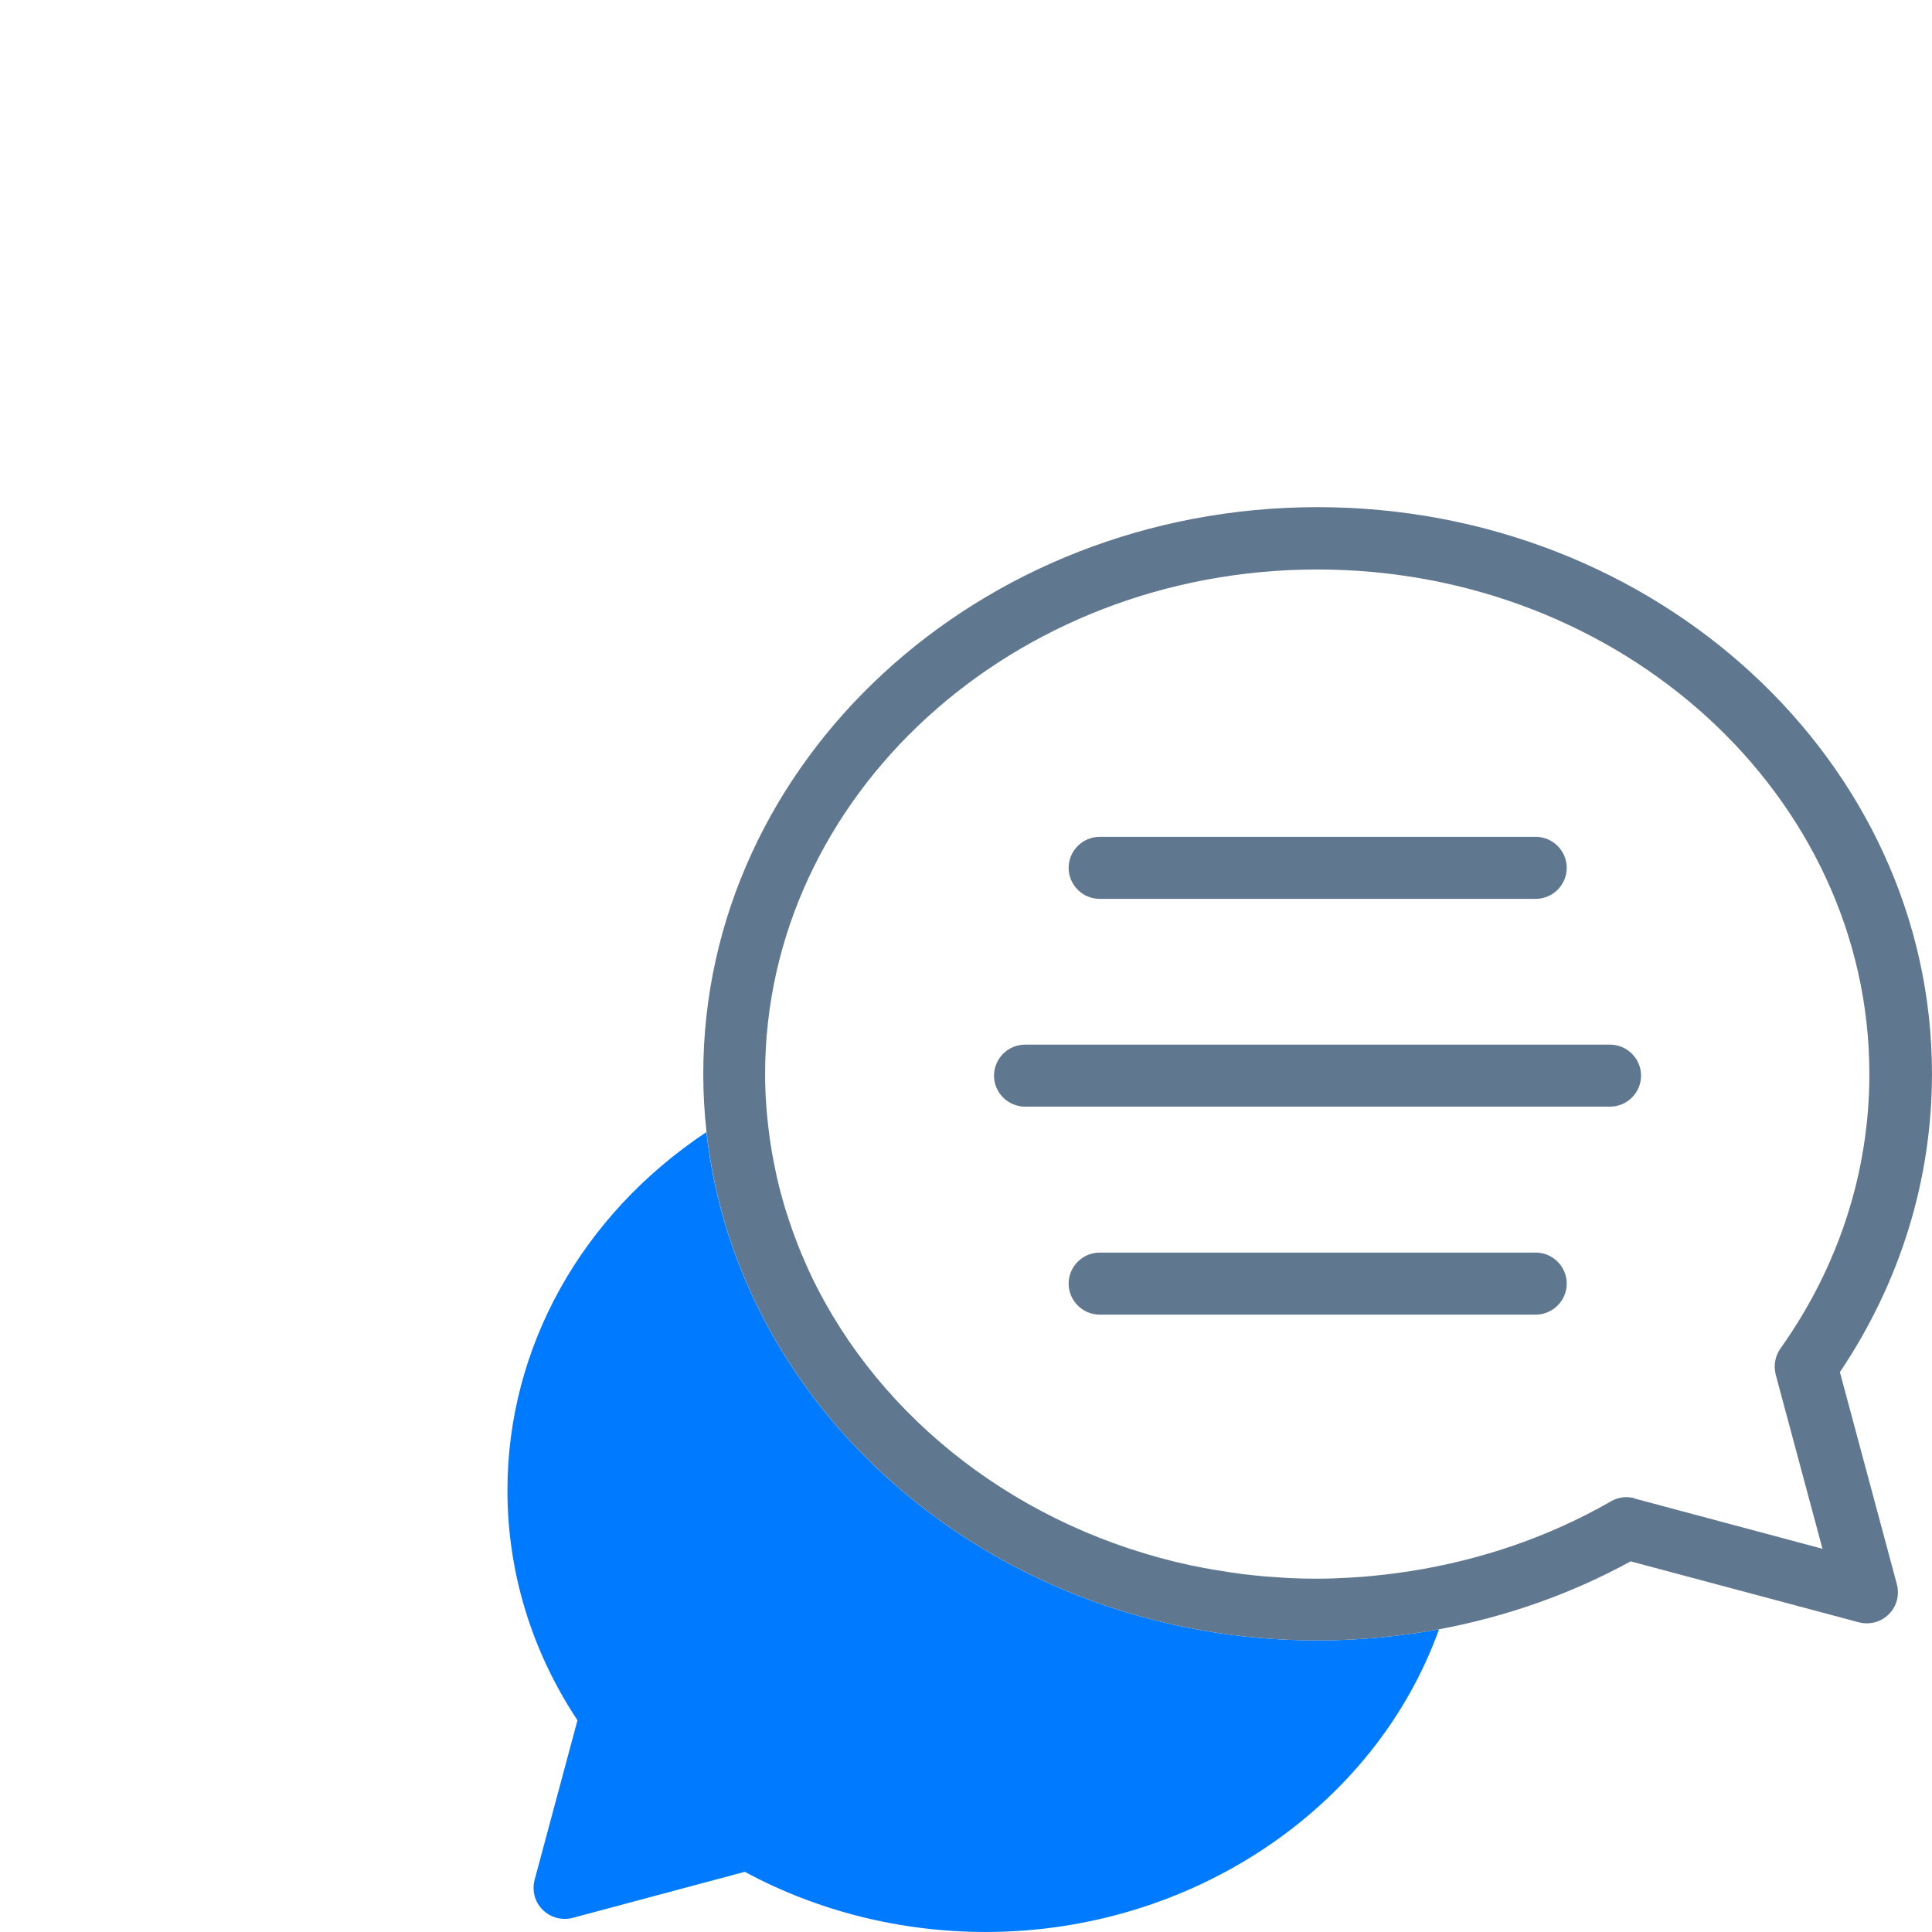 <svg width="80" height="80" viewBox="0 0 80 80" fill="none" xmlns="http://www.w3.org/2000/svg">
<path d="M45.536 37.22H63.589C64.296 37.22 64.875 36.642 64.875 35.936C64.875 35.229 64.296 34.651 63.589 34.651H45.536C44.829 34.651 44.25 35.229 44.25 35.936C44.25 36.642 44.829 37.22 45.536 37.22Z" fill="#607790"/>
<path d="M66.667 43.256H42.446C41.739 43.256 41.16 43.834 41.16 44.54C41.16 45.246 41.739 45.824 42.446 45.824H66.667C67.374 45.824 67.953 45.246 67.953 44.54C67.953 43.834 67.374 43.256 66.667 43.256Z" fill="#607790"/>
<path d="M63.589 51.867H45.536C44.829 51.867 44.25 52.445 44.25 53.151C44.25 53.858 44.829 54.436 45.536 54.436H63.589C64.296 54.436 64.875 53.858 64.875 53.151C64.875 52.445 64.296 51.867 63.589 51.867Z" fill="#607790"/>
<path d="M54.557 67.927C41.412 67.927 30.569 58.687 29.25 46.878C24.079 50.313 21.012 55.797 21.012 61.711C21.012 65.089 22.009 68.364 23.912 71.234L22.137 77.841C22.021 78.285 22.144 78.76 22.472 79.081C22.793 79.402 23.269 79.53 23.713 79.415L30.839 77.508C33.861 79.139 37.296 79.999 40.814 79.999C49.335 79.999 56.924 74.881 59.587 67.465C57.94 67.766 56.262 67.927 54.564 67.927H54.557Z" fill="#007AFF"/>
<path d="M76.185 56.818C78.681 53.107 79.999 48.849 79.999 44.464C79.999 31.524 68.584 21 54.557 21C40.53 21 29.121 31.524 29.121 44.464C29.121 45.279 29.166 46.082 29.256 46.878C30.568 58.687 41.418 67.927 54.563 67.927C56.261 67.927 57.94 67.766 59.586 67.465C62.377 66.945 65.059 66.001 67.522 64.652L76.97 67.176C77.414 67.291 77.889 67.169 78.211 66.842C78.539 66.521 78.661 66.046 78.546 65.603L76.185 56.812V56.818ZM67.683 62.039C67.355 61.949 67.001 61.994 66.706 62.167C64.159 63.631 61.342 64.594 58.403 65.057C57.978 65.121 57.56 65.179 57.129 65.224C56.885 65.249 56.634 65.275 56.383 65.294C56.216 65.307 56.055 65.314 55.888 65.326C55.444 65.352 55.001 65.371 54.55 65.371C54.177 65.371 53.811 65.365 53.438 65.346C53.271 65.339 53.103 65.326 52.936 65.314C52.743 65.301 52.55 65.288 52.357 65.275C52.132 65.256 51.907 65.23 51.682 65.204C51.56 65.192 51.431 65.179 51.309 65.159C51.039 65.127 50.775 65.082 50.512 65.037C50.441 65.025 50.37 65.018 50.299 65.005C49.991 64.954 49.688 64.896 49.386 64.832C49.373 64.832 49.354 64.832 49.341 64.826C42.279 63.316 36.466 58.809 33.604 52.856C33.597 52.843 33.591 52.831 33.584 52.811C33.469 52.567 33.353 52.317 33.25 52.06C33.224 52.009 33.205 51.957 33.179 51.899C33.083 51.662 32.986 51.424 32.903 51.187C32.877 51.116 32.851 51.045 32.825 50.981C32.742 50.744 32.665 50.512 32.588 50.275C32.562 50.204 32.542 50.127 32.517 50.056C32.446 49.812 32.375 49.569 32.311 49.325C32.292 49.26 32.279 49.19 32.26 49.125C32.195 48.868 32.137 48.612 32.086 48.348C32.073 48.297 32.067 48.246 32.054 48.194C31.996 47.918 31.951 47.636 31.906 47.353C31.764 46.409 31.681 45.452 31.681 44.476C31.681 32.956 41.939 23.581 54.544 23.581C67.149 23.581 77.407 32.956 77.407 44.476C77.407 48.522 76.134 52.452 73.722 55.842C73.503 56.157 73.433 56.548 73.529 56.921L75.465 64.132L67.664 62.045L67.683 62.039Z" fill="#607790"/>
</svg>
